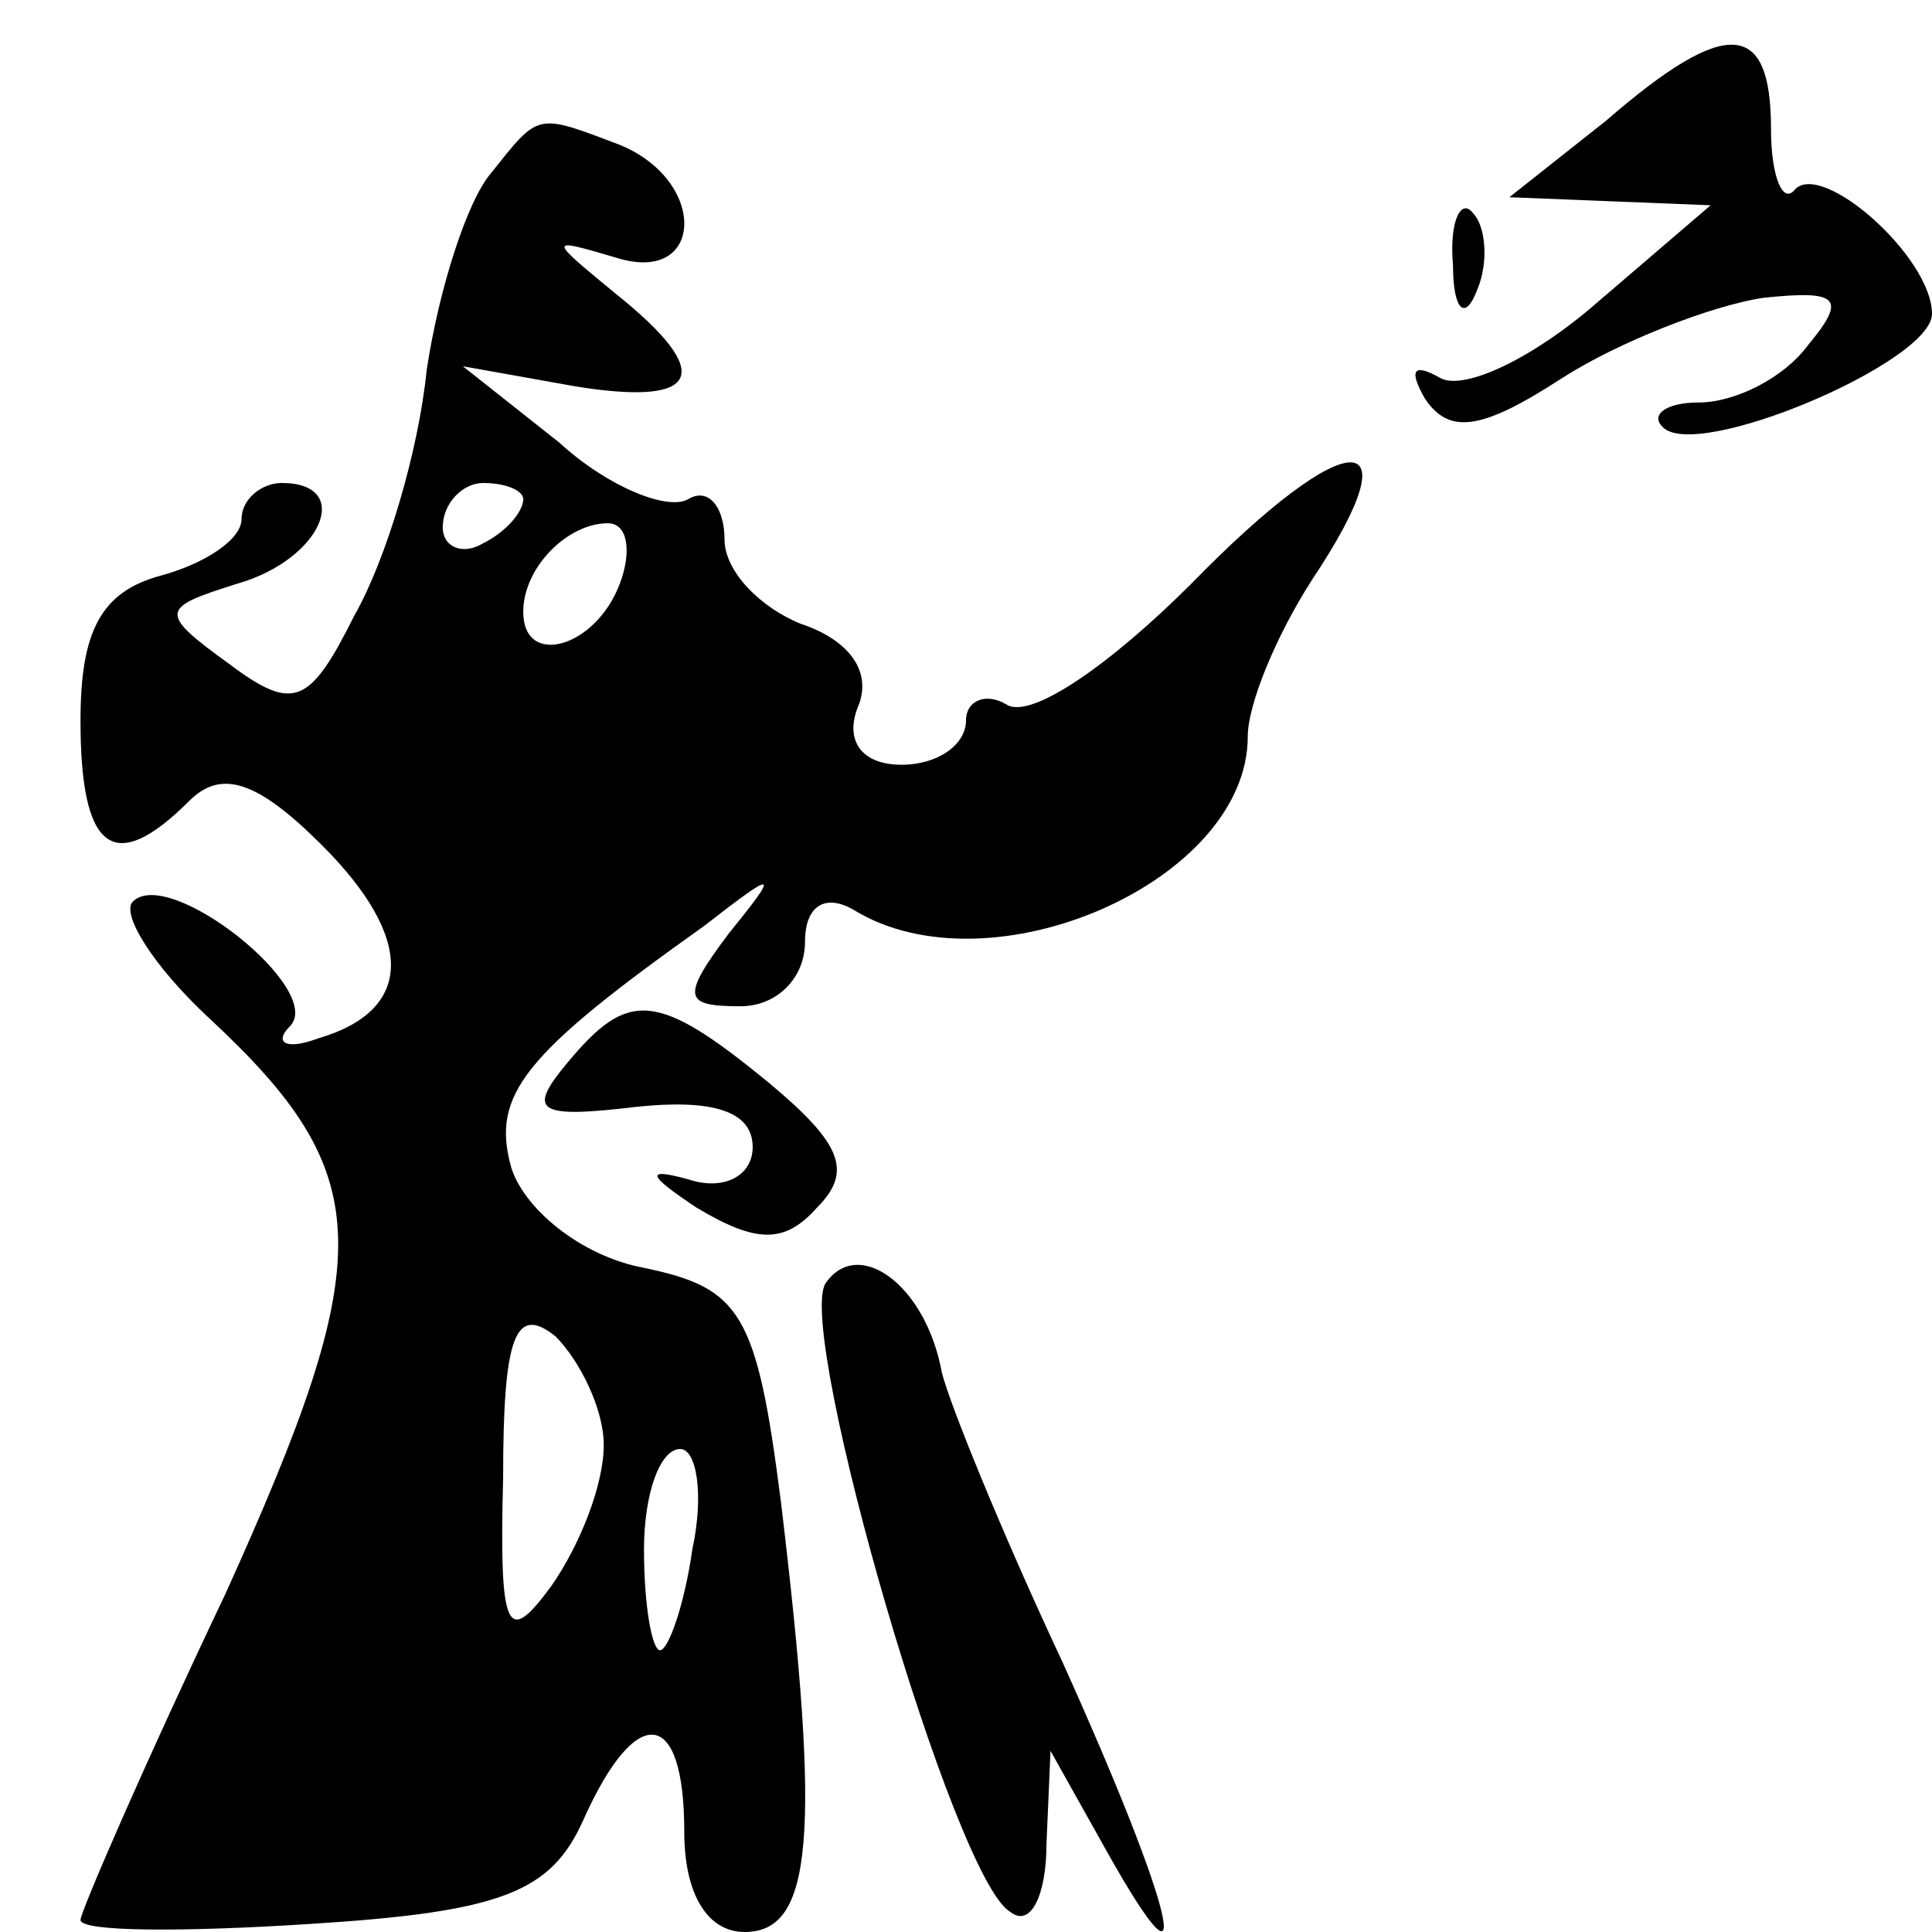 <?xml version="1.0" standalone="no"?>
<!DOCTYPE svg PUBLIC "-//W3C//DTD SVG 20010904//EN"
 "http://www.w3.org/TR/2001/REC-SVG-20010904/DTD/svg10.dtd">
<svg version="1.0" xmlns="http://www.w3.org/2000/svg"
 width="48pt" height="48pt" viewBox="0 0 48 48"
 preserveAspectRatio="xMidYMid meet">

<g transform="translate(0,48) scale(0.1,-0.1)"
fill="#000000" stroke="none">
<path d="M399 450 l-24 -19 25 -1 25 -1 -28 -24 c-16 -14 -33 -22 -39 -19 -7
4 -8 2 -4 -5 6 -9 14 -8 34 5 14 9 37 18 50 20 19 2 21 0 11 -12 -6 -8 -18
-14 -27 -14 -8 0 -12 -3 -9 -6 8 -9 67 16 67 28 0 14 -27 38 -34 31 -3 -4 -6
3 -6 15 0 27 -11 28 -41 2z"/>
<path d="M122 437 c-6 -7 -13 -29 -16 -49 -2 -20 -10 -47 -18 -61 -11 -22 -15
-24 -31 -12 -18 13 -17 14 2 20 21 6 29 25 11 25 -5 0 -10 -4 -10 -9 0 -5 -9
-11 -20 -14 -15 -4 -20 -14 -20 -36 0 -32 8 -39 27 -20 8 8 17 5 33 -11 23
-23 23 -41 -1 -48 -8 -3 -11 -1 -7 3 9 9 -30 40 -39 31 -3 -3 5 -16 19 -29 42
-39 42 -59 4 -143 -20 -42 -36 -79 -36 -81 0 -3 26 -3 57 -1 48 3 60 8 68 26
13 29 25 28 25 -3 0 -16 6 -25 15 -25 17 0 19 24 9 107 -6 47 -10 53 -34 58
-16 3 -30 15 -33 25 -5 18 3 28 48 60 18 14 19 14 6 -2 -12 -16 -11 -18 3 -18
9 0 16 7 16 16 0 9 5 12 12 8 34 -21 98 7 98 43 0 8 7 25 16 39 26 39 9 39
-30 -1 -20 -20 -40 -34 -46 -30 -5 3 -10 1 -10 -4 0 -6 -7 -11 -16 -11 -10 0
-14 6 -11 14 4 9 -2 17 -14 21 -10 4 -19 13 -19 21 0 8 -4 13 -9 10 -5 -3 -20
3 -32 14 l-24 19 28 -5 c31 -5 35 3 10 23 -17 14 -17 14 0 9 22 -7 23 19 1 28
-21 8 -20 8 -32 -7z m8 -81 c0 -3 -4 -8 -10 -11 -5 -3 -10 -1 -10 4 0 6 5 11
10 11 6 0 10 -2 10 -4z m24 -21 c-6 -16 -24 -21 -24 -7 0 11 11 22 21 22 5 0
6 -7 3 -15z m-4 -214 c0 -10 -6 -25 -13 -35 -11 -15 -13 -12 -12 27 0 35 3 43
13 35 6 -6 12 -18 12 -27z m22 -26 c-2 -14 -6 -25 -8 -25 -2 0 -4 11 -4 25 0
14 4 25 9 25 4 0 6 -11 3 -25z"/>
<path d="M361 414 c0 -11 3 -14 6 -6 3 7 2 16 -1 19 -3 4 -6 -2 -5 -13z"/>
<path d="M141 216 c-10 -12 -8 -14 17 -11 19 2 29 -1 29 -10 0 -7 -7 -11 -16
-8 -11 3 -10 1 2 -7 15 -9 22 -9 30 0 9 9 6 16 -12 31 -28 23 -35 23 -50 5z"/>
<path d="M205 161 c-7 -13 32 -148 46 -156 5 -4 9 4 9 17 l1 23 14 -25 c23
-41 17 -15 -11 47 -15 32 -28 64 -30 72 -4 22 -21 34 -29 22z"/>
</g>
</svg>
